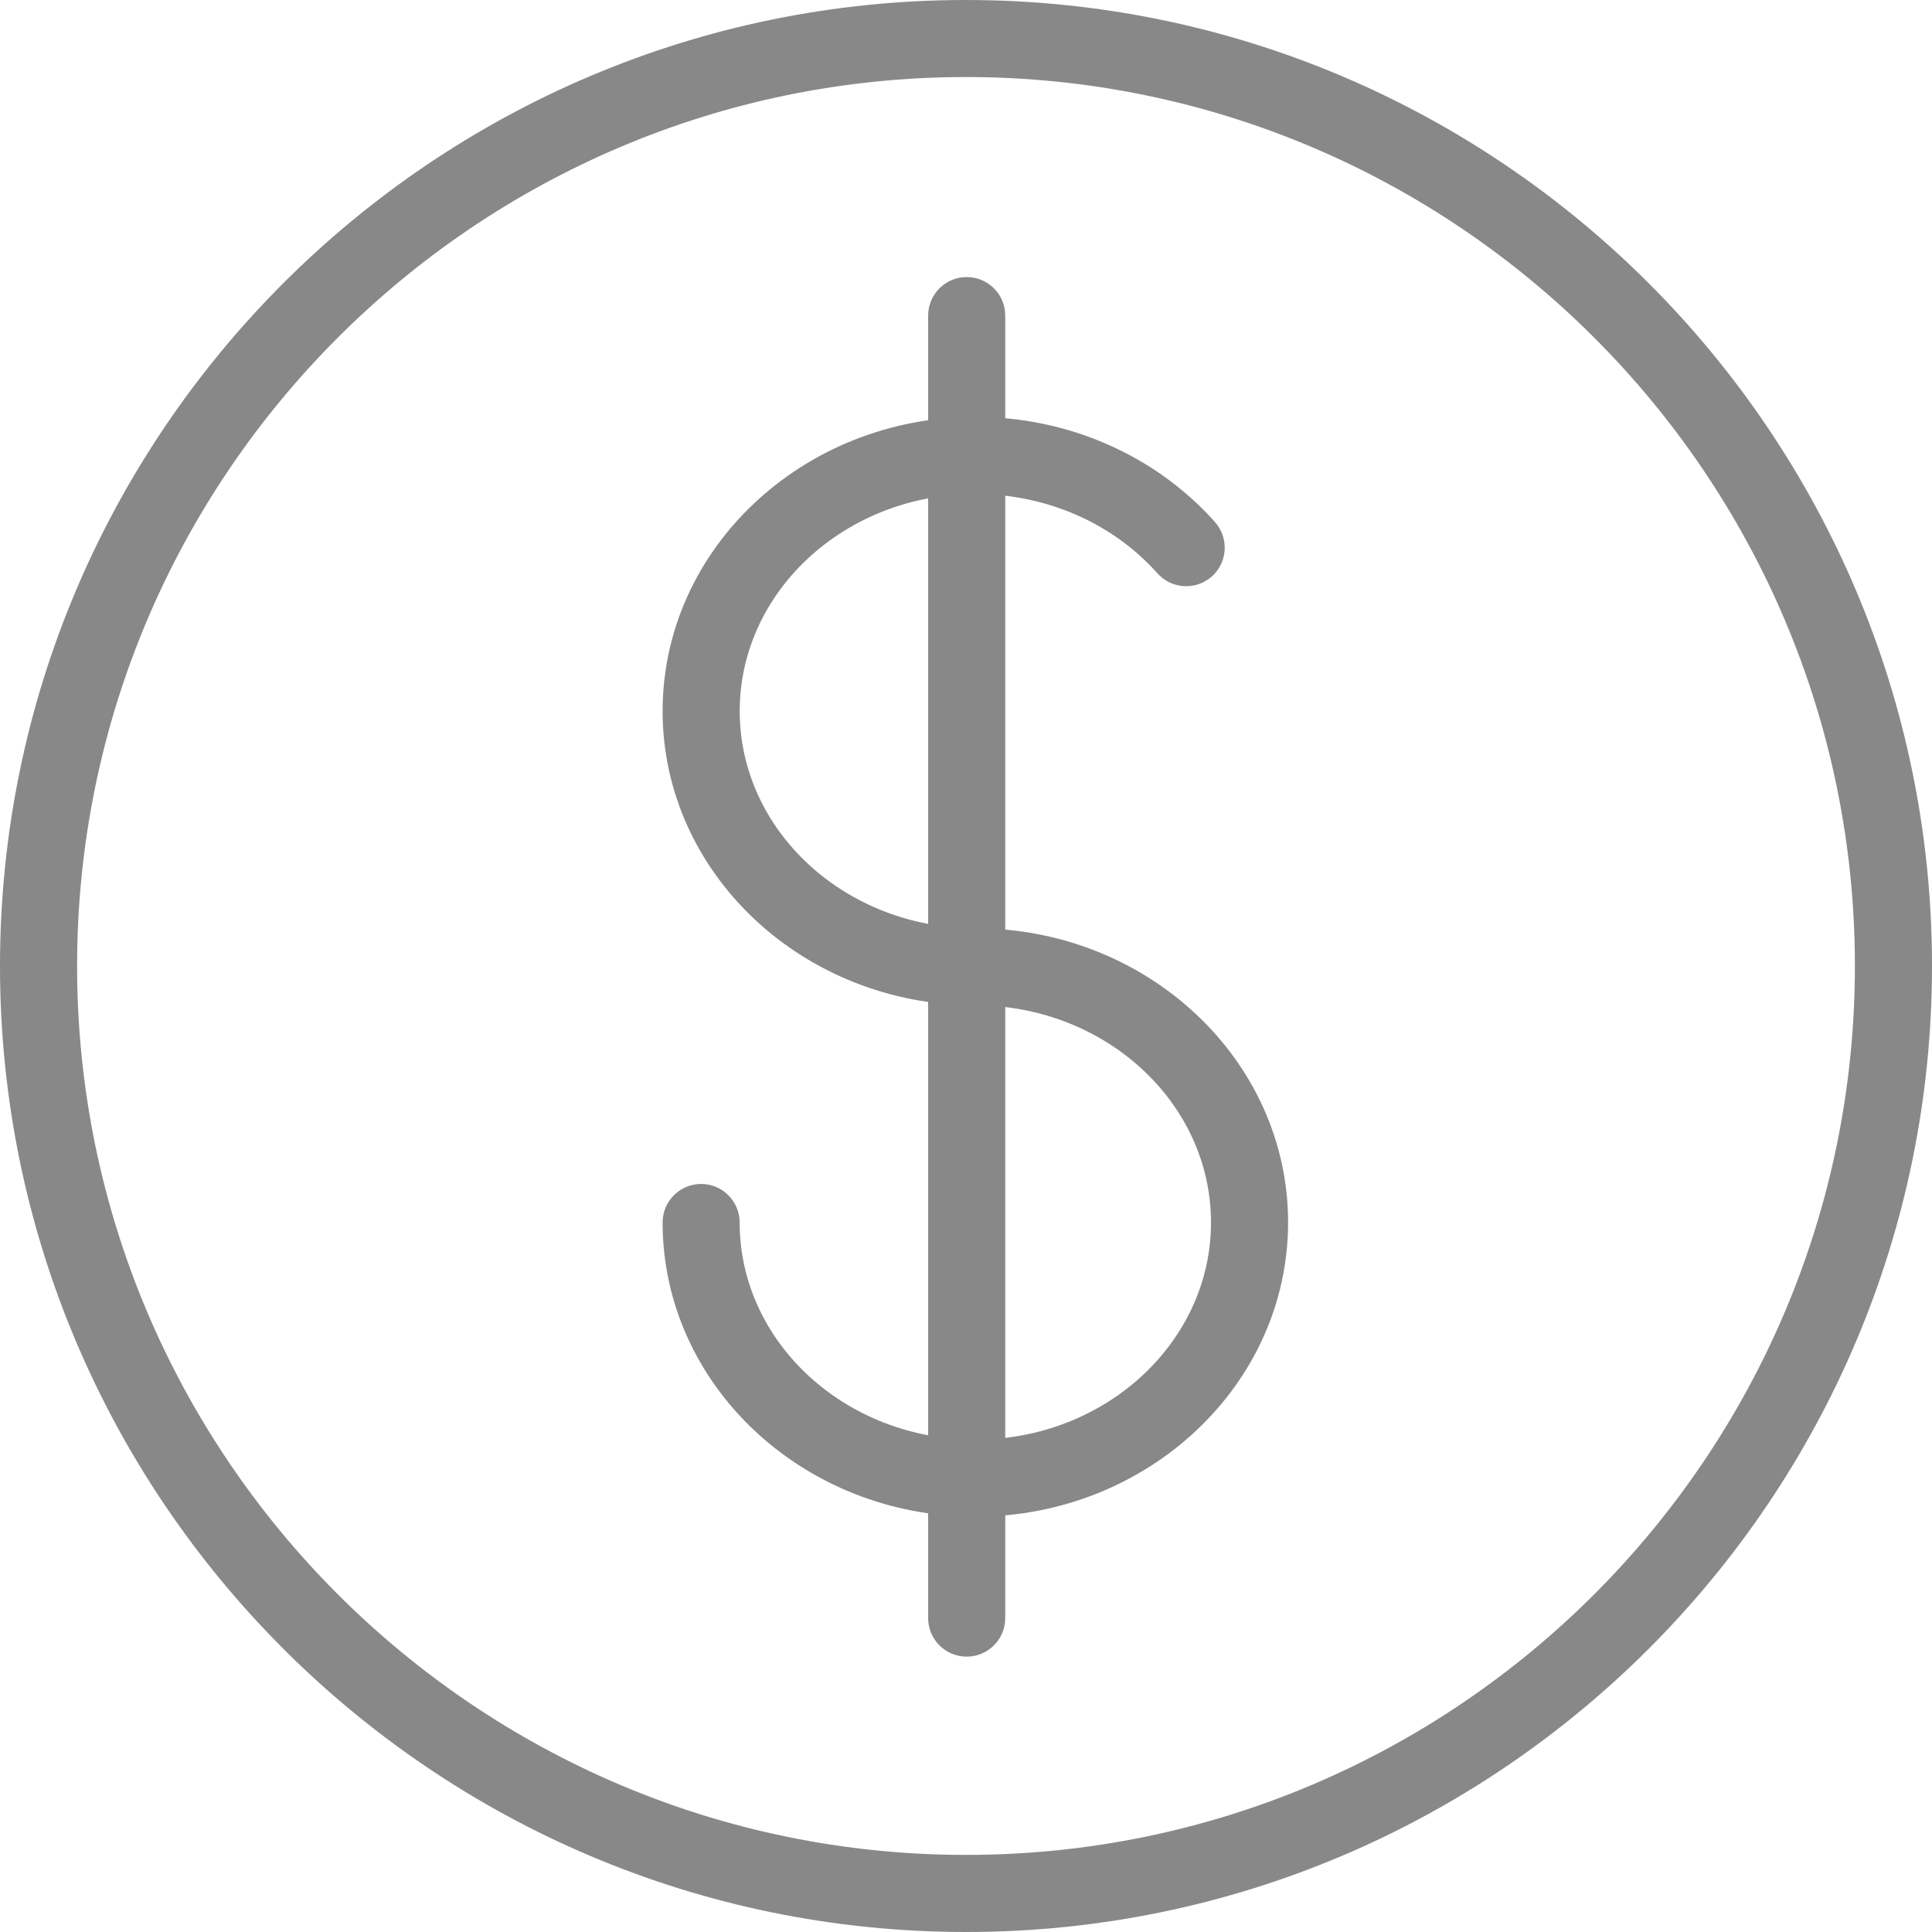 <svg width="32" height="32" viewBox="0 0 32 32" fill="none" xmlns="http://www.w3.org/2000/svg">
<path d="M16.002 32H16.001C7.178 32 0.001 24.823 0 16C0 7.177 7.177 0 16 0C24.823 0 32 7.178 32 16C32 24.822 24.823 32 16.002 32ZM16 1.276C7.881 1.276 1.277 7.881 1.277 16C1.277 24.119 7.882 30.723 16.001 30.723H16.002C24.119 30.723 30.723 24.119 30.723 16C30.723 7.881 24.119 1.276 16 1.276Z" fill="#888888"/>
<path d="M16.155 25.121C13.299 25.121 10.975 22.935 10.975 20.248C10.975 19.896 11.261 19.61 11.613 19.61C11.965 19.61 12.251 19.896 12.251 20.248C12.251 22.231 14.002 23.845 16.155 23.845C18.307 23.845 20.058 22.231 20.058 20.248C20.058 18.265 18.307 16.651 16.155 16.651C13.299 16.651 10.975 14.465 10.975 11.778C10.975 9.091 13.299 6.905 16.155 6.905C17.69 6.905 19.137 7.54 20.123 8.646C20.358 8.91 20.335 9.313 20.072 9.548C19.809 9.782 19.405 9.759 19.171 9.496C18.426 8.661 17.327 8.182 16.155 8.182C14.003 8.182 12.252 9.795 12.252 11.778C12.252 13.761 14.003 15.375 16.155 15.375C19.011 15.375 21.335 17.561 21.335 20.248C21.335 22.935 19.011 25.121 16.155 25.121Z" fill="#888888"/>
<path d="M16.011 27.439C15.659 27.439 15.373 27.153 15.373 26.801V5.227C15.373 4.875 15.659 4.589 16.011 4.589C16.364 4.589 16.65 4.875 16.65 5.227V26.801C16.65 27.153 16.364 27.439 16.011 27.439Z" fill="#888888"/>
</svg>
